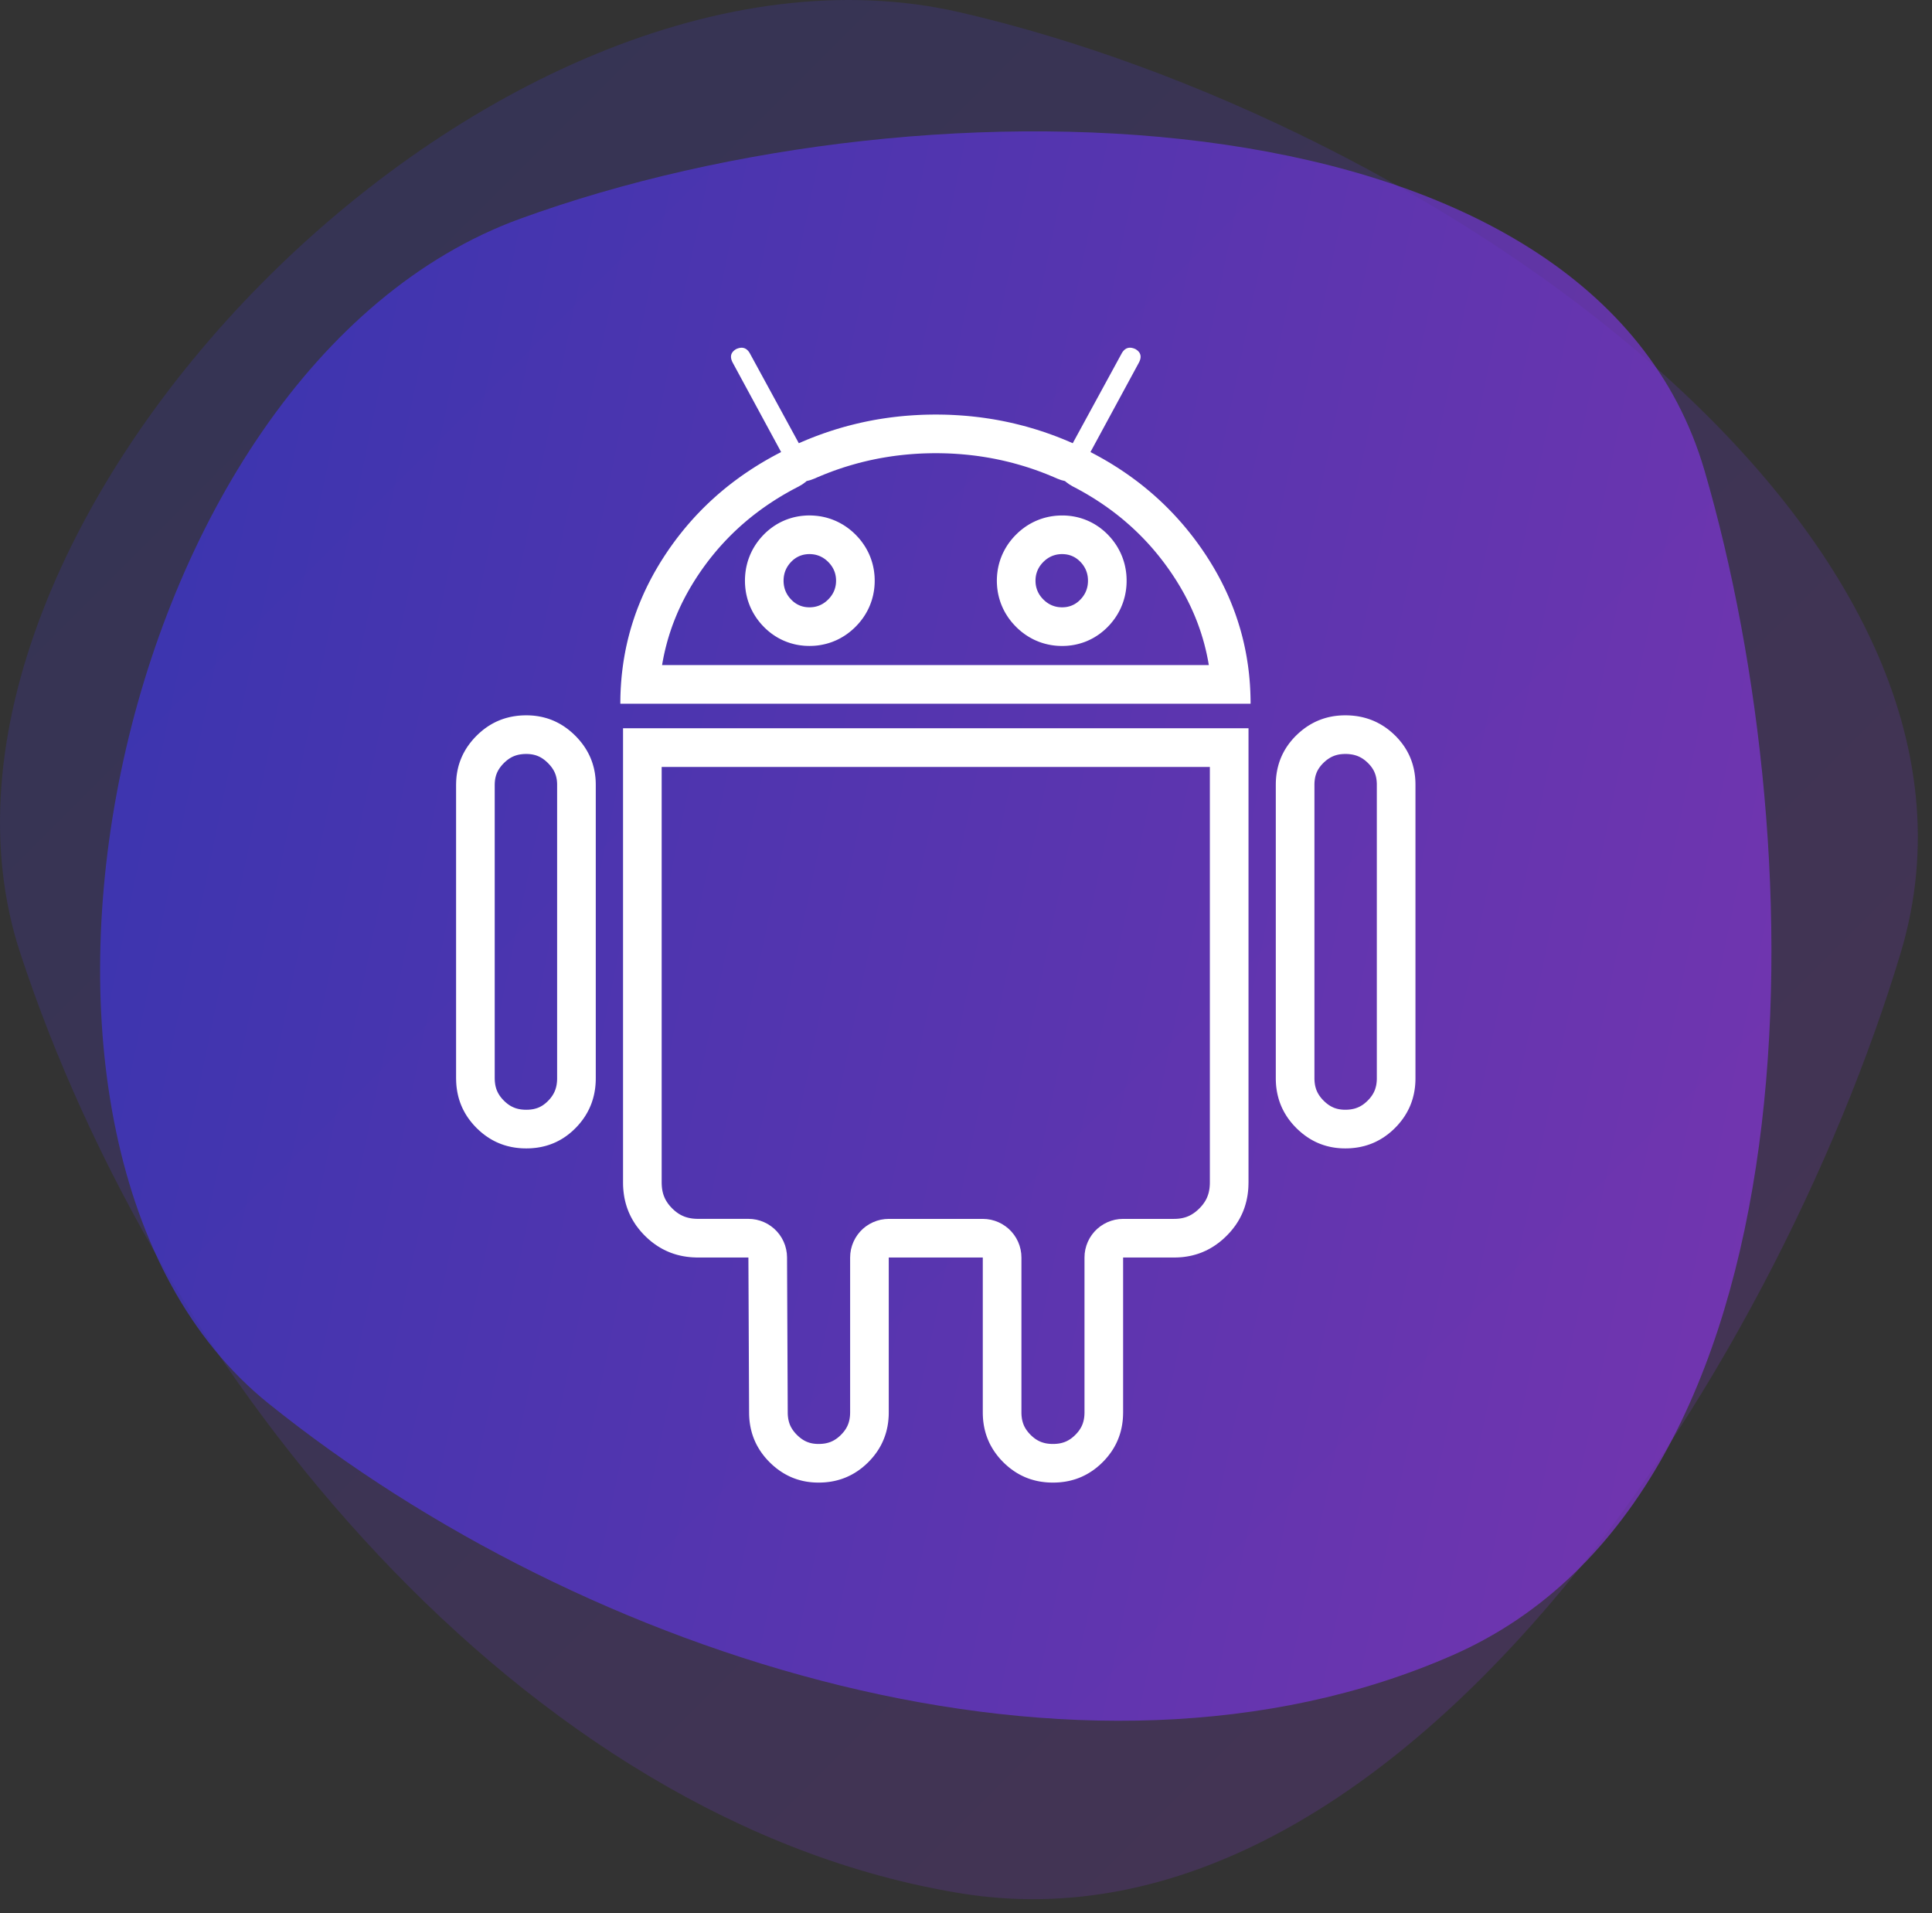 <?xml version="1.0" encoding="UTF-8" standalone="no"?><!DOCTYPE svg PUBLIC "-//W3C//DTD SVG 1.1//EN" "http://www.w3.org/Graphics/SVG/1.1/DTD/svg11.dtd"><svg width="100%" height="100%" viewBox="0 0 100 99" version="1.1" xmlns="http://www.w3.org/2000/svg" xmlns:xlink="http://www.w3.org/1999/xlink" xml:space="preserve" style="fill-rule:evenodd;clip-rule:evenodd;stroke-linejoin:round;stroke-miterlimit:1.414;"><rect x="0" y="0" width="100" height="99" fill="#333333" stroke="none"/><path id="Rectangle.-12" d="M98.38,49.311c6.532,-21.736 -24.374,-43.059 -48.668,-48.668c-24.294,-5.609 -55.871,26.721 -48.668,48.668c7.202,21.948 26.053,44.975 48.668,48.669c22.615,3.694 42.136,-26.933 48.668,-48.669Z" style="fill:url(#_Linear1);"/><path id="Rectangle.-121" d="M88.225,24.351c-5.791,-19.838 -39.969,-20.795 -61.304,-13.03c-21.335,7.765 -29.416,48.115 -13.031,61.304c16.385,13.189 42.202,21.425 61.304,13.031c19.103,-8.395 18.822,-41.466 13.031,-61.305Z" style="fill:url(#_Linear2);"/><path id="Forma-1" d="M64.622,61.196l-0.002,0.101l-0.003,0.1l-0.005,0.099l-0.008,0.098l-0.01,0.098l-0.012,0.096l-0.014,0.095l-0.017,0.094l-0.019,0.094l-0.02,0.092l-0.024,0.091l-0.025,0.091l-0.027,0.089l-0.03,0.089l-0.032,0.087l-0.034,0.087l-0.036,0.085l-0.039,0.085l-0.041,0.083l-0.043,0.083l-0.045,0.082l-0.047,0.08l-0.05,0.08l-0.051,0.079l-0.054,0.078l-0.057,0.076l-0.058,0.076l-0.061,0.075l-0.062,0.074l-0.065,0.073l-0.068,0.072l-0.069,0.071l-0.071,0.07l-0.072,0.067l-0.072,0.065l-0.074,0.062l-0.075,0.061l-0.075,0.058l-0.076,0.056l-0.077,0.054l-0.078,0.052l-0.079,0.05l-0.08,0.047l-0.081,0.045l-0.082,0.043l-0.082,0.041l-0.084,0.038l-0.084,0.037l-0.085,0.034l-0.087,0.032l-0.087,0.03l-0.088,0.027l-0.089,0.025l-0.089,0.024l-0.091,0.021l-0.092,0.018l-0.092,0.017l-0.094,0.014l-0.094,0.013l-0.096,0.01l-0.096,0.007l-0.097,0.006l-0.098,0.003l-0.099,0.002l-2.645,0l0,8.012l-0.002,0.094l-0.003,0.094l-0.005,0.092l-0.007,0.092l-0.009,0.091l-0.012,0.09l-0.013,0.089l-0.016,0.088l-0.017,0.087l-0.02,0.087l-0.021,0.085l-0.024,0.085l-0.026,0.083l-0.028,0.083l-0.03,0.082l-0.032,0.081l-0.034,0.08l-0.036,0.079l-0.038,0.079l-0.041,0.077l-0.042,0.076l-0.044,0.076l-0.047,0.075l-0.048,0.074l-0.051,0.072l-0.053,0.072l-0.055,0.072l-0.056,0.07l-0.059,0.069l-0.061,0.069l-0.063,0.067l-0.065,0.067l-0.067,0.065l-0.067,0.063l-0.069,0.061l-0.069,0.059l-0.07,0.057l-0.071,0.054l-0.072,0.053l-0.073,0.051l-0.074,0.048l-0.074,0.047l-0.076,0.044l-0.076,0.043l-0.078,0.04l-0.078,0.038l-0.079,0.037l-0.08,0.034l-0.081,0.032l-0.082,0.03l-0.082,0.028l-0.084,0.025l-0.084,0.024l-0.086,0.022l-0.086,0.02l-0.087,0.017l-0.088,0.016l-0.089,0.013l-0.09,0.011l-0.091,0.01l-0.091,0.007l-0.093,0.005l-0.093,0.003l-0.094,0.001l-0.095,-0.001l-0.093,-0.003l-0.093,-0.005l-0.091,-0.007l-0.091,-0.01l-0.09,-0.011l-0.089,-0.013l-0.088,-0.016l-0.087,-0.017l-0.086,-0.02l-0.086,-0.022l-0.084,-0.024l-0.084,-0.025l-0.083,-0.028l-0.081,-0.03l-0.081,-0.032l-0.08,-0.034l-0.079,-0.037l-0.078,-0.038l-0.078,-0.04l-0.076,-0.043l-0.076,-0.044l-0.074,-0.047l-0.074,-0.048l-0.073,-0.051l-0.072,-0.053l-0.071,-0.054l-0.07,-0.057l-0.069,-0.059l-0.069,-0.061l-0.067,-0.063l-0.067,-0.065l-0.065,-0.067l-0.063,-0.067l-0.061,-0.069l-0.059,-0.069l-0.056,-0.07l-0.055,-0.072l-0.053,-0.072l-0.05,-0.072l-0.049,-0.074l-0.046,-0.075l-0.045,-0.076l-0.042,-0.076l-0.041,-0.077l-0.038,-0.079l-0.036,-0.079l-0.034,-0.08l-0.032,-0.081l-0.03,-0.082l-0.028,-0.083l-0.026,-0.083l-0.023,-0.085l-0.022,-0.085l-0.02,-0.087l-0.017,-0.087l-0.016,-0.088l-0.013,-0.089l-0.012,-0.09l-0.009,-0.091l-0.007,-0.092l-0.005,-0.092l-0.003,-0.094l-0.001,-0.094l0,-8.012l-4.867,0l0,8.012l-0.001,0.094l-0.003,0.094l-0.006,0.092l-0.007,0.092l-0.009,0.091l-0.011,0.09l-0.014,0.089l-0.015,0.088l-0.018,0.087l-0.02,0.087l-0.021,0.085l-0.024,0.085l-0.026,0.083l-0.028,0.083l-0.03,0.082l-0.032,0.081l-0.034,0.08l-0.036,0.079l-0.038,0.079l-0.04,0.077l-0.043,0.076l-0.044,0.076l-0.047,0.075l-0.048,0.074l-0.051,0.072l-0.053,0.072l-0.054,0.072l-0.057,0.07l-0.059,0.069l-0.061,0.069l-0.063,0.067l-0.065,0.067l-0.067,0.065l-0.067,0.063l-0.069,0.061l-0.069,0.059l-0.07,0.057l-0.071,0.054l-0.072,0.053l-0.073,0.051l-0.074,0.048l-0.074,0.047l-0.076,0.044l-0.076,0.043l-0.077,0.04l-0.079,0.038l-0.079,0.037l-0.08,0.034l-0.081,0.032l-0.082,0.03l-0.082,0.028l-0.084,0.025l-0.084,0.024l-0.086,0.022l-0.086,0.02l-0.087,0.017l-0.088,0.016l-0.089,0.013l-0.09,0.011l-0.091,0.01l-0.091,0.007l-0.093,0.005l-0.093,0.003l-0.094,0.001l-0.092,-0.001l-0.092,-0.003l-0.09,-0.005l-0.09,-0.007l-0.089,-0.01l-0.088,-0.011l-0.087,-0.013l-0.086,-0.016l-0.086,-0.017l-0.085,-0.02l-0.083,-0.022l-0.084,-0.024l-0.082,-0.025l-0.081,-0.028l-0.081,-0.03l-0.08,-0.032l-0.079,-0.034l-0.078,-0.037l-0.077,-0.038l-0.076,-0.04l-0.076,-0.043l-0.075,-0.044l-0.074,-0.047l-0.073,-0.048l-0.072,-0.051l-0.072,-0.053l-0.071,-0.054l-0.069,-0.057l-0.07,-0.059l-0.068,-0.061l-0.067,-0.063l-0.067,-0.065l-0.065,-0.067l-0.063,-0.067l-0.061,-0.069l-0.059,-0.069l-0.056,-0.07l-0.055,-0.072l-0.053,-0.072l-0.05,-0.072l-0.049,-0.074l-0.046,-0.075l-0.045,-0.076l-0.042,-0.076l-0.041,-0.077l-0.038,-0.079l-0.036,-0.079l-0.034,-0.08l-0.032,-0.081l-0.03,-0.082l-0.028,-0.083l-0.026,-0.083l-0.023,-0.085l-0.022,-0.085l-0.02,-0.087l-0.017,-0.087l-0.016,-0.088l-0.013,-0.089l-0.012,-0.09l-0.009,-0.091l-0.007,-0.092l-0.005,-0.092l-0.003,-0.094l-0.001,-0.094l-0.036,-8.013l-2.61,0l-0.102,-0.001l-0.1,-0.004l-0.099,-0.005l-0.098,-0.008l-0.098,-0.01l-0.096,-0.012l-0.095,-0.015l-0.094,-0.016l-0.094,-0.019l-0.092,-0.021l-0.091,-0.023l-0.091,-0.026l-0.089,-0.027l-0.088,-0.03l-0.088,-0.032l-0.086,-0.034l-0.085,-0.037l-0.085,-0.038l-0.083,-0.041l-0.083,-0.043l-0.081,-0.045l-0.081,-0.048l-0.079,-0.049l-0.079,-0.052l-0.078,-0.054l-0.076,-0.056l-0.076,-0.058l-0.075,-0.061l-0.074,-0.063l-0.072,-0.065l-0.072,-0.067l-0.071,-0.069l-0.069,-0.071l-0.068,-0.072l-0.065,-0.073l-0.062,-0.074l-0.061,-0.075l-0.058,-0.076l-0.057,-0.076l-0.054,-0.078l-0.051,-0.079l-0.05,-0.08l-0.047,-0.08l-0.045,-0.082l-0.043,-0.082l-0.041,-0.084l-0.039,-0.085l-0.036,-0.085l-0.034,-0.087l-0.032,-0.087l-0.03,-0.089l-0.027,-0.089l-0.026,-0.09l-0.023,-0.092l-0.021,-0.092l-0.019,-0.093l-0.016,-0.095l-0.014,-0.095l-0.012,-0.096l-0.01,-0.097l-0.008,-0.098l-0.006,-0.099l-0.003,-0.101l-0.001,-0.101l0,-23.506l32.374,0l0,23.507Zm-30.374,-21.507l0,21.495l0.001,0.069l0.002,0.055l0.003,0.054l0.004,0.052l0.005,0.051l0.006,0.049l0.007,0.047l0.008,0.046l0.009,0.045l0.01,0.044l0.011,0.042l0.011,0.042l0.013,0.04l0.013,0.04l0.015,0.039l0.015,0.038l0.016,0.038l0.017,0.038l0.018,0.037l0.019,0.037l0.02,0.036l0.022,0.037l0.023,0.036l0.024,0.037l0.025,0.037l0.027,0.037l0.029,0.037l0.03,0.037l0.032,0.038l0.034,0.038l0.036,0.038l0.037,0.039l0.039,0.038l0.038,0.035l0.038,0.034l0.038,0.032l0.037,0.03l0.037,0.029l0.037,0.027l0.037,0.026l0.036,0.024l0.037,0.022l0.036,0.022l0.037,0.02l0.037,0.019l0.037,0.018l0.037,0.017l0.038,0.016l0.038,0.016l0.039,0.014l0.04,0.013l0.04,0.013l0.042,0.011l0.042,0.011l0.044,0.01l0.045,0.009l0.046,0.008l0.048,0.008l0.049,0.006l0.051,0.005l0.052,0.004l0.054,0.003l0.056,0.002l0.067,0.001l2.598,0l0.208,0.011l0.206,0.032l0.202,0.054l0.195,0.075l0.186,0.094l0.175,0.114l0.163,0.131l0.148,0.147l0.132,0.162l0.114,0.175l0.095,0.186l0.076,0.194l0.054,0.202l0.034,0.206l0.012,0.208l0.036,8.006l0,0.066l0.002,0.049l0.002,0.047l0.004,0.046l0.005,0.044l0.005,0.042l0.006,0.042l0.007,0.039l0.008,0.039l0.009,0.038l0.009,0.036l0.01,0.036l0.011,0.035l0.011,0.034l0.012,0.034l0.013,0.033l0.014,0.032l0.015,0.032l0.015,0.032l0.017,0.032l0.017,0.031l0.019,0.032l0.02,0.032l0.021,0.031l0.022,0.033l0.024,0.032l0.025,0.032l0.026,0.033l0.028,0.033l0.03,0.034l0.032,0.034l0.033,0.034l0.035,0.034l0.035,0.032l0.034,0.031l0.033,0.028l0.034,0.028l0.032,0.025l0.033,0.024l0.032,0.022l0.032,0.022l0.031,0.019l0.032,0.019l0.031,0.017l0.031,0.017l0.031,0.015l0.032,0.015l0.031,0.013l0.032,0.013l0.032,0.012l0.032,0.011l0.033,0.011l0.034,0.009l0.035,0.009l0.035,0.009l0.037,0.007l0.037,0.007l0.039,0.006l0.04,0.005l0.041,0.004l0.042,0.004l0.044,0.002l0.046,0.002l0.047,0l0.05,0l0.048,-0.002l0.047,-0.003l0.046,-0.003l0.043,-0.005l0.043,-0.005l0.041,-0.006l0.04,-0.007l0.038,-0.008l0.038,-0.009l0.036,-0.009l0.036,-0.01l0.035,-0.011l0.033,-0.011l0.034,-0.012l0.033,-0.013l0.032,-0.014l0.032,-0.015l0.032,-0.015l0.031,-0.017l0.032,-0.017l0.031,-0.019l0.032,-0.02l0.032,-0.021l0.032,-0.022l0.032,-0.023l0.033,-0.025l0.032,-0.027l0.033,-0.028l0.034,-0.03l0.034,-0.032l0.034,-0.033l0.033,-0.034l0.032,-0.034l0.03,-0.034l0.028,-0.033l0.027,-0.033l0.025,-0.032l0.023,-0.032l0.023,-0.033l0.021,-0.031l0.019,-0.032l0.019,-0.032l0.017,-0.031l0.017,-0.032l0.015,-0.032l0.015,-0.032l0.014,-0.033l0.013,-0.033l0.012,-0.033l0.012,-0.034l0.01,-0.035l0.01,-0.036l0.01,-0.036l0.008,-0.038l0.008,-0.039l0.007,-0.039l0.006,-0.042l0.006,-0.042l0.004,-0.044l0.004,-0.046l0.002,-0.047l0.002,-0.049l0.001,-0.061l0,-8.001l0.011,-0.209l0.032,-0.207l0.055,-0.202l0.075,-0.196l0.095,-0.186l0.114,-0.176l0.131,-0.163l0.148,-0.148l0.163,-0.131l0.176,-0.114l0.186,-0.095l0.196,-0.075l0.202,-0.055l0.207,-0.032l0.209,-0.011l4.867,0l0.209,0.011l0.206,0.032l0.203,0.055l0.195,0.075l0.187,0.095l0.175,0.114l0.163,0.131l0.148,0.148l0.132,0.163l0.114,0.176l0.095,0.186l0.075,0.196l0.054,0.202l0.033,0.207l0.011,0.209l0,8.001l0,0.061l0.002,0.049l0.002,0.047l0.004,0.046l0.005,0.044l0.005,0.042l0.006,0.042l0.007,0.039l0.008,0.039l0.008,0.038l0.01,0.036l0.01,0.036l0.011,0.035l0.011,0.034l0.012,0.033l0.013,0.033l0.014,0.033l0.015,0.032l0.015,0.032l0.017,0.032l0.017,0.031l0.019,0.032l0.02,0.032l0.021,0.032l0.022,0.032l0.024,0.032l0.025,0.032l0.026,0.033l0.028,0.033l0.03,0.034l0.032,0.034l0.033,0.034l0.034,0.033l0.034,0.032l0.034,0.03l0.033,0.028l0.033,0.027l0.032,0.025l0.032,0.023l0.032,0.023l0.032,0.021l0.032,0.019l0.031,0.019l0.032,0.017l0.031,0.017l0.032,0.015l0.032,0.015l0.033,0.014l0.032,0.013l0.034,0.012l0.033,0.011l0.035,0.011l0.036,0.01l0.036,0.009l0.038,0.009l0.038,0.008l0.04,0.007l0.041,0.006l0.043,0.005l0.043,0.005l0.046,0.003l0.047,0.003l0.048,0.002l0.051,0l0.05,0l0.048,-0.002l0.047,-0.003l0.045,-0.003l0.044,-0.005l0.043,-0.005l0.041,-0.006l0.04,-0.007l0.038,-0.008l0.038,-0.009l0.036,-0.009l0.036,-0.01l0.034,-0.011l0.034,-0.011l0.034,-0.012l0.032,-0.013l0.033,-0.014l0.032,-0.015l0.032,-0.015l0.031,-0.017l0.032,-0.017l0.031,-0.019l0.032,-0.02l0.032,-0.021l0.032,-0.022l0.032,-0.023l0.032,-0.025l0.033,-0.027l0.033,-0.028l0.034,-0.03l0.034,-0.032l0.034,-0.033l0.033,-0.034l0.032,-0.034l0.03,-0.034l0.028,-0.033l0.027,-0.033l0.025,-0.032l0.023,-0.032l0.022,-0.032l0.021,-0.032l0.02,-0.032l0.019,-0.032l0.017,-0.031l0.017,-0.032l0.015,-0.032l0.015,-0.032l0.014,-0.033l0.013,-0.032l0.012,-0.034l0.011,-0.034l0.011,-0.035l0.01,-0.035l0.01,-0.037l0.008,-0.038l0.008,-0.039l0.007,-0.039l0.006,-0.042l0.006,-0.042l0.004,-0.044l0.004,-0.046l0.002,-0.047l0.002,-0.049l0.001,-0.061l0,-8.001l0.01,-0.209l0.033,-0.207l0.054,-0.202l0.075,-0.196l0.095,-0.186l0.114,-0.176l0.132,-0.163l0.148,-0.148l0.163,-0.131l0.176,-0.114l0.186,-0.095l0.195,-0.075l0.203,-0.055l0.206,-0.032l0.21,-0.011l2.632,0l0.064,-0.001l0.053,-0.002l0.052,-0.003l0.049,-0.004l0.048,-0.005l0.047,-0.006l0.045,-0.007l0.044,-0.008l0.043,-0.009l0.041,-0.009l0.041,-0.011l0.04,-0.011l0.039,-0.012l0.038,-0.013l0.038,-0.014l0.037,-0.015l0.037,-0.016l0.037,-0.017l0.036,-0.018l0.036,-0.019l0.037,-0.02l0.036,-0.022l0.036,-0.023l0.037,-0.024l0.037,-0.026l0.037,-0.027l0.038,-0.029l0.037,-0.031l0.039,-0.033l0.038,-0.034l0.039,-0.036l0.038,-0.038l0.038,-0.038l0.036,-0.039l0.033,-0.037l0.032,-0.038l0.031,-0.037l0.028,-0.038l0.027,-0.037l0.026,-0.036l0.024,-0.037l0.023,-0.037l0.021,-0.036l0.021,-0.037l0.019,-0.037l0.018,-0.037l0.017,-0.037l0.016,-0.038l0.015,-0.039l0.014,-0.039l0.014,-0.04l0.012,-0.04l0.012,-0.042l0.011,-0.042l0.009,-0.044l0.009,-0.045l0.008,-0.046l0.008,-0.047l0.006,-0.05l0.005,-0.05l0.004,-0.052l0.003,-0.054l0.002,-0.056l0.001,-0.068l0,-21.496l-28.374,0Zm-6.916,-2.669l0.091,0.003l0.091,0.005l0.089,0.007l0.089,0.009l0.088,0.012l0.087,0.013l0.087,0.016l0.085,0.017l0.085,0.02l0.084,0.022l0.083,0.023l0.083,0.026l0.081,0.028l0.081,0.03l0.079,0.032l0.079,0.034l0.078,0.036l0.078,0.039l0.076,0.04l0.076,0.042l0.075,0.045l0.074,0.046l0.073,0.049l0.072,0.051l0.072,0.052l0.07,0.055l0.07,0.057l0.069,0.059l0.069,0.061l0.067,0.063l0.066,0.065l0.066,0.067l0.063,0.067l0.06,0.068l0.059,0.07l0.057,0.069l0.055,0.071l0.053,0.072l0.05,0.072l0.049,0.073l0.046,0.074l0.045,0.075l0.042,0.076l0.04,0.076l0.039,0.078l0.036,0.078l0.034,0.079l0.032,0.08l0.03,0.08l0.028,0.082l0.025,0.082l0.024,0.083l0.022,0.084l0.02,0.085l0.017,0.086l0.016,0.086l0.013,0.087l0.011,0.088l0.01,0.089l0.007,0.09l0.005,0.091l0.003,0.091l0.001,0.092l0,15.177l-0.001,0.094l-0.003,0.094l-0.005,0.093l-0.007,0.092l-0.009,0.091l-0.011,0.09l-0.014,0.089l-0.015,0.088l-0.017,0.087l-0.019,0.086l-0.022,0.086l-0.023,0.084l-0.026,0.084l-0.027,0.083l-0.029,0.082l-0.032,0.081l-0.034,0.08l-0.035,0.079l-0.038,0.078l-0.039,0.077l-0.042,0.077l-0.044,0.075l-0.045,0.075l-0.048,0.074l-0.05,0.073l-0.052,0.072l-0.054,0.071l-0.055,0.07l-0.058,0.069l-0.06,0.069l-0.062,0.067l-0.064,0.067l-0.066,0.065l-0.066,0.063l-0.068,0.061l-0.068,0.059l-0.069,0.057l-0.07,0.054l-0.071,0.053l-0.072,0.051l-0.073,0.049l-0.074,0.046l-0.075,0.045l-0.076,0.042l-0.077,0.04l-0.077,0.039l-0.079,0.036l-0.079,0.034l-0.081,0.032l-0.081,0.03l-0.082,0.028l-0.083,0.026l-0.084,0.024l-0.085,0.021l-0.086,0.02l-0.087,0.018l-0.088,0.015l-0.089,0.014l-0.089,0.011l-0.091,0.009l-0.091,0.008l-0.093,0.005l-0.093,0.003l-0.095,0.001l-0.094,-0.001l-0.093,-0.003l-0.093,-0.005l-0.091,-0.008l-0.091,-0.009l-0.09,-0.011l-0.089,-0.014l-0.088,-0.015l-0.087,-0.018l-0.086,-0.02l-0.086,-0.021l-0.084,-0.024l-0.084,-0.026l-0.083,-0.028l-0.081,-0.03l-0.081,-0.032l-0.08,-0.034l-0.079,-0.036l-0.079,-0.039l-0.077,-0.04l-0.076,-0.042l-0.076,-0.045l-0.074,-0.046l-0.074,-0.049l-0.073,-0.051l-0.072,-0.053l-0.071,-0.054l-0.07,-0.057l-0.069,-0.059l-0.069,-0.061l-0.067,-0.063l-0.067,-0.065l-0.065,-0.067l-0.063,-0.067l-0.061,-0.069l-0.059,-0.069l-0.056,-0.07l-0.055,-0.071l-0.053,-0.072l-0.051,-0.073l-0.048,-0.074l-0.047,-0.075l-0.044,-0.075l-0.042,-0.077l-0.041,-0.077l-0.038,-0.078l-0.036,-0.079l-0.034,-0.08l-0.032,-0.081l-0.03,-0.082l-0.028,-0.083l-0.026,-0.084l-0.024,-0.084l-0.021,-0.086l-0.02,-0.086l-0.017,-0.087l-0.016,-0.088l-0.013,-0.089l-0.012,-0.09l-0.009,-0.091l-0.007,-0.092l-0.005,-0.093l-0.003,-0.094l-0.002,-0.094l0,-15.177l0.002,-0.092l0.003,-0.091l0.005,-0.091l0.007,-0.09l0.009,-0.089l0.012,-0.088l0.013,-0.087l0.016,-0.086l0.017,-0.086l0.02,-0.085l0.021,-0.084l0.024,-0.083l0.026,-0.082l0.028,-0.082l0.03,-0.08l0.032,-0.08l0.034,-0.079l0.036,-0.078l0.038,-0.078l0.041,-0.076l0.042,-0.076l0.044,-0.075l0.047,-0.074l0.048,-0.073l0.051,-0.072l0.053,-0.072l0.055,-0.071l0.056,-0.069l0.059,-0.07l0.061,-0.068l0.063,-0.067l0.065,-0.067l0.067,-0.065l0.067,-0.063l0.069,-0.061l0.069,-0.059l0.07,-0.057l0.071,-0.055l0.072,-0.052l0.073,-0.051l0.074,-0.049l0.074,-0.046l0.076,-0.045l0.076,-0.042l0.077,-0.04l0.079,-0.039l0.079,-0.036l0.08,-0.034l0.081,-0.032l0.081,-0.03l0.083,-0.028l0.084,-0.026l0.084,-0.023l0.086,-0.022l0.086,-0.02l0.087,-0.017l0.088,-0.016l0.089,-0.013l0.09,-0.012l0.091,-0.009l0.091,-0.007l0.093,-0.005l0.093,-0.003l0.094,-0.001l0.093,0.001Zm42.394,0l0.093,0.003l0.093,0.005l0.092,0.007l0.09,0.009l0.09,0.011l0.089,0.013l0.088,0.016l0.088,0.017l0.086,0.019l0.085,0.022l0.085,0.023l0.083,0.026l0.083,0.027l0.082,0.03l0.081,0.031l0.08,0.034l0.079,0.035l0.078,0.038l0.077,0.04l0.077,0.041l0.075,0.044l0.075,0.046l0.074,0.047l0.073,0.05l0.072,0.052l0.071,0.054l0.07,0.056l0.069,0.058l0.069,0.06l0.067,0.062l0.067,0.064l0.065,0.065l0.063,0.067l0.061,0.067l0.058,0.069l0.057,0.069l0.055,0.07l0.053,0.071l0.05,0.072l0.049,0.073l0.046,0.074l0.045,0.075l0.042,0.076l0.04,0.077l0.039,0.077l0.036,0.079l0.034,0.08l0.032,0.08l0.03,0.081l0.028,0.083l0.026,0.083l0.023,0.084l0.022,0.085l0.02,0.086l0.017,0.087l0.016,0.088l0.013,0.088l0.012,0.09l0.009,0.091l0.007,0.091l0.005,0.093l0.003,0.093l0.001,0.094l0,15.177l-0.001,0.094l-0.003,0.094l-0.005,0.093l-0.007,0.092l-0.009,0.091l-0.012,0.09l-0.013,0.089l-0.016,0.088l-0.017,0.087l-0.02,0.086l-0.022,0.086l-0.023,0.084l-0.026,0.084l-0.028,0.083l-0.03,0.082l-0.032,0.081l-0.034,0.08l-0.036,0.079l-0.039,0.078l-0.04,0.077l-0.042,0.077l-0.045,0.075l-0.046,0.075l-0.049,0.074l-0.05,0.073l-0.053,0.072l-0.055,0.071l-0.057,0.07l-0.058,0.069l-0.061,0.069l-0.063,0.067l-0.065,0.067l-0.067,0.065l-0.067,0.063l-0.069,0.061l-0.069,0.059l-0.07,0.057l-0.071,0.054l-0.072,0.053l-0.073,0.051l-0.074,0.049l-0.075,0.046l-0.075,0.045l-0.077,0.042l-0.077,0.04l-0.078,0.039l-0.079,0.036l-0.08,0.034l-0.081,0.032l-0.082,0.03l-0.083,0.028l-0.083,0.026l-0.085,0.024l-0.085,0.021l-0.086,0.02l-0.088,0.018l-0.088,0.015l-0.089,0.014l-0.09,0.011l-0.09,0.009l-0.092,0.008l-0.093,0.005l-0.093,0.003l-0.094,0.001l-0.092,-0.001l-0.092,-0.003l-0.09,-0.005l-0.09,-0.008l-0.089,-0.009l-0.088,-0.011l-0.087,-0.014l-0.086,-0.015l-0.086,-0.018l-0.084,-0.02l-0.084,-0.021l-0.083,-0.024l-0.083,-0.026l-0.081,-0.028l-0.081,-0.03l-0.08,-0.032l-0.078,-0.034l-0.079,-0.036l-0.077,-0.039l-0.076,-0.04l-0.076,-0.042l-0.075,-0.045l-0.074,-0.046l-0.073,-0.049l-0.072,-0.051l-0.072,-0.053l-0.071,-0.054l-0.069,-0.057l-0.069,-0.059l-0.069,-0.061l-0.067,-0.063l-0.067,-0.065l-0.065,-0.067l-0.063,-0.067l-0.061,-0.069l-0.059,-0.069l-0.056,-0.07l-0.055,-0.071l-0.053,-0.072l-0.05,-0.073l-0.049,-0.074l-0.046,-0.075l-0.045,-0.075l-0.042,-0.077l-0.04,-0.077l-0.039,-0.078l-0.036,-0.079l-0.034,-0.08l-0.032,-0.081l-0.03,-0.082l-0.028,-0.083l-0.026,-0.084l-0.023,-0.084l-0.022,-0.086l-0.02,-0.086l-0.017,-0.087l-0.016,-0.088l-0.013,-0.089l-0.012,-0.09l-0.009,-0.091l-0.007,-0.092l-0.005,-0.093l-0.003,-0.094l-0.001,-0.094l0,-15.177l0.001,-0.094l0.003,-0.093l0.005,-0.093l0.007,-0.091l0.009,-0.091l0.012,-0.09l0.013,-0.088l0.016,-0.088l0.017,-0.087l0.02,-0.086l0.022,-0.085l0.023,-0.084l0.026,-0.083l0.028,-0.083l0.03,-0.081l0.032,-0.08l0.034,-0.08l0.036,-0.079l0.039,-0.077l0.04,-0.077l0.042,-0.076l0.045,-0.075l0.046,-0.074l0.049,-0.073l0.05,-0.072l0.053,-0.071l0.055,-0.07l0.056,-0.069l0.059,-0.069l0.061,-0.067l0.063,-0.067l0.065,-0.065l0.067,-0.064l0.067,-0.062l0.068,-0.06l0.07,-0.058l0.069,-0.056l0.071,-0.054l0.072,-0.052l0.072,-0.05l0.073,-0.047l0.074,-0.046l0.075,-0.044l0.075,-0.041l0.077,-0.04l0.077,-0.038l0.078,-0.035l0.079,-0.034l0.08,-0.031l0.081,-0.03l0.081,-0.027l0.082,-0.026l0.083,-0.023l0.084,-0.022l0.085,-0.019l0.086,-0.017l0.086,-0.016l0.087,-0.013l0.088,-0.011l0.089,-0.009l0.09,-0.007l0.09,-0.005l0.092,-0.003l0.092,-0.001l0.094,0.001Zm-42.537,1.999l-0.048,0.002l-0.047,0.002l-0.046,0.004l-0.044,0.005l-0.042,0.005l-0.041,0.006l-0.04,0.007l-0.038,0.008l-0.038,0.008l-0.036,0.01l-0.036,0.01l-0.034,0.01l-0.034,0.012l-0.034,0.012l-0.033,0.013l-0.032,0.014l-0.032,0.014l-0.032,0.016l-0.031,0.016l-0.032,0.018l-0.031,0.019l-0.032,0.019l-0.032,0.021l-0.032,0.022l-0.032,0.024l-0.032,0.025l-0.033,0.027l-0.033,0.028l-0.034,0.03l-0.034,0.031l-0.034,0.034l-0.034,0.035l-0.032,0.034l-0.031,0.034l-0.028,0.034l-0.027,0.033l-0.026,0.033l-0.024,0.033l-0.022,0.032l-0.022,0.032l-0.019,0.032l-0.019,0.031l-0.018,0.031l-0.016,0.032l-0.015,0.031l-0.015,0.031l-0.014,0.032l-0.012,0.031l-0.012,0.033l-0.011,0.032l-0.011,0.033l-0.009,0.034l-0.009,0.035l-0.009,0.036l-0.007,0.036l-0.007,0.038l-0.006,0.038l-0.005,0.04l-0.004,0.042l-0.004,0.042l-0.002,0.045l-0.002,0.045l-0.001,0.059l0,15.154l0.001,0.061l0.002,0.049l0.002,0.048l0.004,0.045l0.005,0.045l0.005,0.042l0.006,0.042l0.007,0.04l0.008,0.038l0.008,0.038l0.01,0.036l0.01,0.036l0.01,0.035l0.012,0.034l0.012,0.033l0.013,0.033l0.014,0.032l0.015,0.032l0.015,0.032l0.017,0.032l0.017,0.031l0.019,0.032l0.019,0.031l0.021,0.032l0.022,0.032l0.024,0.032l0.025,0.033l0.027,0.033l0.028,0.033l0.03,0.034l0.032,0.034l0.033,0.034l0.034,0.033l0.034,0.032l0.034,0.03l0.033,0.028l0.033,0.027l0.032,0.025l0.033,0.024l0.032,0.022l0.031,0.021l0.032,0.02l0.032,0.018l0.031,0.018l0.032,0.016l0.032,0.016l0.032,0.014l0.032,0.014l0.033,0.013l0.033,0.013l0.034,0.011l0.035,0.011l0.035,0.01l0.037,0.009l0.037,0.009l0.039,0.007l0.039,0.007l0.041,0.007l0.043,0.005l0.044,0.004l0.045,0.004l0.047,0.003l0.048,0.001l0.05,0.001l0.05,-0.001l0.049,-0.001l0.047,-0.003l0.045,-0.004l0.043,-0.004l0.042,-0.005l0.041,-0.007l0.039,-0.006l0.038,-0.008l0.037,-0.009l0.036,-0.009l0.034,-0.01l0.034,-0.01l0.033,-0.011l0.033,-0.012l0.031,-0.013l0.032,-0.013l0.031,-0.015l0.03,-0.015l0.031,-0.016l0.03,-0.017l0.031,-0.018l0.03,-0.019l0.031,-0.02l0.03,-0.022l0.031,-0.023l0.032,-0.025l0.031,-0.025l0.032,-0.028l0.032,-0.029l0.033,-0.031l0.032,-0.032l0.033,-0.034l0.031,-0.034l0.029,-0.033l0.028,-0.033l0.026,-0.033l0.024,-0.033l0.024,-0.032l0.021,-0.032l0.021,-0.032l0.02,-0.032l0.018,-0.031l0.017,-0.032l0.017,-0.032l0.015,-0.032l0.015,-0.033l0.014,-0.033l0.012,-0.033l0.013,-0.034l0.011,-0.035l0.011,-0.035l0.01,-0.036l0.009,-0.037l0.009,-0.039l0.008,-0.039l0.007,-0.041l0.006,-0.042l0.005,-0.043l0.005,-0.045l0.003,-0.046l0.003,-0.048l0.002,-0.05l0,-0.062l0,-15.154l0,-0.059l-0.002,-0.046l-0.002,-0.044l-0.004,-0.042l-0.004,-0.042l-0.005,-0.04l-0.006,-0.038l-0.007,-0.038l-0.008,-0.036l-0.008,-0.036l-0.009,-0.035l-0.009,-0.034l-0.011,-0.033l-0.011,-0.032l-0.012,-0.033l-0.013,-0.031l-0.013,-0.032l-0.015,-0.031l-0.015,-0.032l-0.017,-0.031l-0.017,-0.031l-0.019,-0.031l-0.02,-0.032l-0.021,-0.032l-0.022,-0.032l-0.024,-0.033l-0.026,-0.033l-0.027,-0.033l-0.029,-0.034l-0.03,-0.034l-0.033,-0.034l-0.033,-0.035l-0.035,-0.034l-0.035,-0.033l-0.034,-0.03l-0.033,-0.029l-0.034,-0.027l-0.032,-0.025l-0.033,-0.024l-0.032,-0.023l-0.032,-0.021l-0.031,-0.02l-0.032,-0.018l-0.031,-0.018l-0.031,-0.016l-0.031,-0.016l-0.032,-0.014l-0.031,-0.014l-0.032,-0.012l-0.032,-0.012l-0.032,-0.011l-0.034,-0.011l-0.033,-0.01l-0.035,-0.008l-0.036,-0.009l-0.036,-0.007l-0.037,-0.007l-0.039,-0.006l-0.04,-0.005l-0.041,-0.004l-0.043,-0.004l-0.044,-0.002l-0.046,-0.002l-0.047,0l-0.05,0Zm42.395,0l-0.046,0.002l-0.045,0.002l-0.043,0.004l-0.042,0.004l-0.041,0.005l-0.039,0.006l-0.038,0.007l-0.037,0.007l-0.036,0.009l-0.036,0.009l-0.034,0.009l-0.034,0.011l-0.033,0.011l-0.032,0.012l-0.033,0.013l-0.032,0.013l-0.031,0.015l-0.032,0.015l-0.031,0.016l-0.032,0.018l-0.031,0.018l-0.032,0.02l-0.032,0.021l-0.032,0.022l-0.033,0.023l-0.033,0.025l-0.033,0.027l-0.033,0.028l-0.034,0.03l-0.035,0.031l-0.033,0.033l-0.033,0.032l-0.03,0.033l-0.03,0.033l-0.027,0.031l-0.026,0.032l-0.024,0.031l-0.023,0.031l-0.022,0.031l-0.02,0.031l-0.019,0.03l-0.018,0.03l-0.018,0.031l-0.016,0.031l-0.015,0.03l-0.014,0.031l-0.014,0.032l-0.012,0.032l-0.012,0.032l-0.011,0.033l-0.011,0.034l-0.01,0.035l-0.009,0.036l-0.008,0.037l-0.008,0.038l-0.007,0.039l-0.006,0.041l-0.005,0.042l-0.005,0.044l-0.004,0.045l-0.002,0.047l-0.002,0.048l0,0.061l0,15.155l0,0.061l0.002,0.049l0.003,0.048l0.003,0.045l0.005,0.044l0.005,0.043l0.006,0.042l0.007,0.039l0.008,0.039l0.009,0.038l0.009,0.036l0.01,0.036l0.011,0.035l0.011,0.034l0.012,0.033l0.013,0.033l0.014,0.032l0.015,0.032l0.015,0.032l0.017,0.032l0.017,0.031l0.019,0.032l0.019,0.031l0.021,0.032l0.023,0.032l0.023,0.032l0.025,0.033l0.027,0.033l0.028,0.033l0.03,0.034l0.032,0.034l0.033,0.034l0.035,0.034l0.035,0.032l0.034,0.031l0.033,0.029l0.034,0.027l0.032,0.025l0.033,0.024l0.032,0.023l0.032,0.021l0.032,0.02l0.031,0.018l0.031,0.018l0.032,0.016l0.031,0.016l0.031,0.014l0.031,0.014l0.032,0.013l0.032,0.012l0.033,0.011l0.033,0.01l0.034,0.01l0.034,0.009l0.036,0.008l0.036,0.008l0.038,0.006l0.038,0.006l0.04,0.005l0.041,0.005l0.043,0.003l0.043,0.003l0.046,0.001l0.047,0.001l0.05,-0.001l0.048,-0.001l0.047,-0.003l0.046,-0.004l0.044,-0.004l0.042,-0.005l0.041,-0.007l0.04,-0.007l0.038,-0.008l0.038,-0.008l0.036,-0.009l0.036,-0.01l0.034,-0.011l0.034,-0.012l0.034,-0.012l0.033,-0.013l0.032,-0.014l0.032,-0.014l0.032,-0.016l0.032,-0.016l0.031,-0.018l0.032,-0.019l0.032,-0.019l0.031,-0.021l0.032,-0.022l0.033,-0.024l0.032,-0.025l0.033,-0.027l0.033,-0.028l0.034,-0.03l0.034,-0.032l0.034,-0.033l0.033,-0.034l0.032,-0.034l0.03,-0.034l0.028,-0.033l0.027,-0.033l0.025,-0.033l0.023,-0.032l0.023,-0.032l0.021,-0.032l0.019,-0.031l0.019,-0.032l0.017,-0.031l0.017,-0.032l0.015,-0.032l0.015,-0.032l0.014,-0.032l0.013,-0.033l0.012,-0.033l0.011,-0.034l0.011,-0.035l0.01,-0.036l0.009,-0.036l0.009,-0.038l0.008,-0.039l0.007,-0.04l0.006,-0.041l0.005,-0.042l0.005,-0.045l0.003,-0.045l0.003,-0.048l0.002,-0.049l0,-0.061l0,-15.155l0,-0.061l-0.002,-0.048l-0.003,-0.047l-0.003,-0.045l-0.005,-0.044l-0.005,-0.042l-0.006,-0.041l-0.007,-0.039l-0.008,-0.038l-0.008,-0.037l-0.009,-0.036l-0.01,-0.035l-0.011,-0.034l-0.011,-0.033l-0.012,-0.032l-0.013,-0.032l-0.013,-0.032l-0.014,-0.031l-0.015,-0.031l-0.017,-0.03l-0.017,-0.031l-0.017,-0.03l-0.02,-0.03l-0.02,-0.031l-0.022,-0.031l-0.022,-0.031l-0.025,-0.031l-0.026,-0.032l-0.027,-0.031l-0.029,-0.033l-0.031,-0.032l-0.033,-0.033l-0.033,-0.032l-0.033,-0.031l-0.034,-0.029l-0.033,-0.028l-0.032,-0.026l-0.033,-0.024l-0.032,-0.024l-0.032,-0.022l-0.032,-0.02l-0.032,-0.02l-0.032,-0.018l-0.032,-0.017l-0.032,-0.017l-0.032,-0.015l-0.032,-0.015l-0.033,-0.014l-0.034,-0.013l-0.034,-0.012l-0.034,-0.011l-0.035,-0.011l-0.037,-0.01l-0.037,-0.01l-0.038,-0.008l-0.039,-0.008l-0.041,-0.007l-0.042,-0.006l-0.043,-0.005l-0.044,-0.005l-0.046,-0.004l-0.048,-0.002l-0.049,-0.002l-0.051,0l-0.048,0Zm-11.08,-21.024l0.024,0.001l0.026,0.003l0.025,0.004l0.026,0.005l0.027,0.007l0.026,0.007l0.028,0.009l0.027,0.011l0.028,0.011l0.029,0.013l0.026,0.015l0.024,0.017l0.023,0.016l0.022,0.017l0.021,0.017l0.019,0.018l0.018,0.018l0.017,0.019l0.015,0.019l0.014,0.019l0.013,0.02l0.011,0.02l0.01,0.021l0.009,0.021l0.007,0.021l0.006,0.022l0.005,0.022l0.004,0.023l0.002,0.023l0.001,0.023l-0.001,0.024l-0.001,0.025l-0.003,0.024l-0.005,0.026l-0.005,0.025l-0.007,0.026l-0.008,0.026l-0.01,0.027l-0.011,0.028l-0.012,0.027l-0.014,0.028l-0.014,0.029l-2.504,4.622l0.117,0.062l0.117,0.061l0.116,0.063l0.115,0.063l0.115,0.065l0.114,0.064l0.113,0.066l0.112,0.066l0.112,0.067l0.111,0.068l0.11,0.069l0.109,0.069l0.109,0.07l0.108,0.071l0.107,0.072l0.107,0.072l0.105,0.073l0.105,0.074l0.104,0.074l0.104,0.076l0.103,0.076l0.102,0.076l0.101,0.078l0.1,0.078l0.1,0.079l0.099,0.08l0.098,0.081l0.098,0.081l0.097,0.082l0.096,0.083l0.095,0.083l0.095,0.085l0.094,0.085l0.093,0.085l0.092,0.087l0.092,0.087l0.091,0.088l0.09,0.089l0.089,0.089l0.089,0.091l0.088,0.091l0.087,0.091l0.086,0.093l0.086,0.093l0.085,0.094l0.084,0.095l0.084,0.095l0.083,0.097l0.082,0.097l0.081,0.097l0.08,0.099l0.08,0.099l0.079,0.1l0.079,0.101l0.077,0.101l0.077,0.103l0.076,0.103l0.075,0.103l0.075,0.105l0.074,0.105l0.073,0.106l0.072,0.107l0.072,0.107l0.071,0.109l0.07,0.109l0.069,0.109l0.067,0.109l0.067,0.11l0.066,0.11l0.064,0.11l0.063,0.111l0.063,0.111l0.061,0.111l0.06,0.112l0.059,0.112l0.058,0.112l0.056,0.113l0.056,0.113l0.055,0.113l0.053,0.113l0.052,0.114l0.052,0.114l0.05,0.115l0.049,0.115l0.048,0.115l0.046,0.115l0.046,0.116l0.045,0.116l0.043,0.117l0.043,0.116l0.041,0.117l0.04,0.118l0.039,0.117l0.038,0.118l0.037,0.119l0.036,0.118l0.035,0.119l0.034,0.12l0.032,0.119l0.032,0.12l0.03,0.12l0.029,0.121l0.028,0.121l0.027,0.121l0.026,0.122l0.025,0.122l0.024,0.122l0.022,0.122l0.022,0.123l0.02,0.123l0.019,0.124l0.019,0.124l0.017,0.124l0.016,0.124l0.015,0.125l0.014,0.125l0.012,0.126l0.012,0.125l0.01,0.127l0.01,0.126l0.008,0.127l0.007,0.127l0.006,0.127l0.005,0.128l0.004,0.128l0.003,0.129l0.002,0.128l0,0.129l-32.621,0l0,-0.129l0.002,-0.128l0.002,-0.128l0.004,-0.128l0.005,-0.128l0.006,-0.127l0.008,-0.127l0.008,-0.127l0.009,-0.126l0.011,-0.126l0.011,-0.126l0.013,-0.125l0.014,-0.125l0.015,-0.125l0.016,-0.125l0.017,-0.124l0.018,-0.124l0.019,-0.123l0.021,-0.123l0.021,-0.123l0.023,-0.122l0.023,-0.123l0.025,-0.122l0.026,-0.121l0.027,-0.121l0.028,-0.121l0.029,-0.121l0.031,-0.12l0.031,-0.12l0.033,-0.12l0.033,-0.119l0.035,-0.119l0.036,-0.119l0.037,-0.118l0.038,-0.118l0.039,-0.118l0.04,-0.117l0.041,-0.117l0.043,-0.117l0.043,-0.117l0.045,-0.116l0.046,-0.115l0.047,-0.116l0.048,-0.115l0.049,-0.115l0.05,-0.115l0.051,-0.114l0.052,-0.114l0.054,-0.113l0.054,-0.114l0.056,-0.113l0.057,-0.112l0.058,-0.113l0.059,-0.112l0.06,-0.111l0.061,-0.112l0.062,-0.111l0.064,-0.11l0.064,-0.111l0.066,-0.11l0.066,-0.11l0.068,-0.109l0.069,-0.109l0.07,-0.109l0.071,-0.109l0.072,-0.107l0.072,-0.107l0.073,-0.106l0.074,-0.105l0.075,-0.105l0.075,-0.103l0.076,-0.103l0.077,-0.103l0.078,-0.101l0.079,-0.101l0.079,-0.1l0.08,-0.099l0.081,-0.099l0.081,-0.097l0.082,-0.097l0.084,-0.097l0.083,-0.095l0.085,-0.095l0.085,-0.094l0.086,-0.093l0.087,-0.093l0.088,-0.091l0.088,-0.091l0.089,-0.091l0.09,-0.089l0.091,-0.089l0.091,-0.088l0.092,-0.087l0.093,-0.087l0.094,-0.085l0.094,-0.085l0.095,-0.085l0.096,-0.083l0.097,-0.083l0.097,-0.082l0.098,-0.081l0.099,-0.081l0.1,-0.08l0.101,-0.079l0.101,-0.078l0.102,-0.078l0.103,-0.076l0.103,-0.076l0.104,-0.076l0.105,-0.074l0.106,-0.074l0.107,-0.073l0.107,-0.072l0.108,-0.072l0.109,-0.071l0.109,-0.07l0.111,-0.069l0.111,-0.069l0.111,-0.068l0.113,-0.067l0.113,-0.066l0.115,-0.066l0.114,-0.064l0.116,-0.065l0.116,-0.063l0.117,-0.063l0.118,-0.061l0.119,-0.062l-2.504,-4.622l-0.015,-0.029l-0.013,-0.028l-0.013,-0.027l-0.01,-0.028l-0.01,-0.026l-0.008,-0.027l-0.007,-0.026l-0.006,-0.025l-0.004,-0.026l-0.003,-0.024l-0.002,-0.025l0,-0.023l0.001,-0.024l0.002,-0.023l0.003,-0.023l0.005,-0.022l0.006,-0.022l0.008,-0.021l0.008,-0.021l0.011,-0.021l0.011,-0.02l0.013,-0.02l0.014,-0.019l0.015,-0.019l0.017,-0.019l0.018,-0.018l0.019,-0.017l0.02,-0.018l0.022,-0.017l0.024,-0.016l0.024,-0.017l0.026,-0.015l0.028,-0.013l0.028,-0.011l0.028,-0.01l0.027,-0.009l0.027,-0.008l0.026,-0.006l0.026,-0.006l0.026,-0.004l0.025,-0.002l0.025,-0.002l0.024,0l0.024,0.001l0.023,0.002l0.023,0.004l0.023,0.005l0.022,0.006l0.022,0.007l0.021,0.008l0.021,0.01l0.021,0.011l0.02,0.012l0.02,0.014l0.019,0.014l0.019,0.016l0.019,0.018l0.018,0.018l0.018,0.02l0.017,0.02l0.017,0.022l0.016,0.024l0.016,0.024l0.016,0.026l2.539,4.66l0.21,-0.091l0.211,-0.089l0.211,-0.085l0.212,-0.083l0.213,-0.079l0.213,-0.077l0.215,-0.074l0.215,-0.071l0.216,-0.068l0.216,-0.065l0.218,-0.063l0.218,-0.059l0.219,-0.056l0.219,-0.054l0.221,-0.051l0.221,-0.048l0.222,-0.045l0.222,-0.042l0.224,-0.039l0.224,-0.036l0.225,-0.033l0.226,-0.031l0.226,-0.027l0.227,-0.025l0.228,-0.022l0.229,-0.018l0.23,-0.016l0.23,-0.013l0.231,-0.011l0.232,-0.007l0.232,-0.004l0.233,-0.002l0.234,0.002l0.232,0.004l0.232,0.007l0.231,0.011l0.23,0.013l0.229,0.016l0.229,0.018l0.228,0.022l0.227,0.025l0.227,0.027l0.225,0.031l0.225,0.033l0.224,0.036l0.224,0.039l0.223,0.042l0.221,0.045l0.222,0.048l0.22,0.051l0.22,0.054l0.219,0.056l0.218,0.059l0.217,0.063l0.217,0.065l0.216,0.068l0.215,0.071l0.214,0.074l0.214,0.077l0.213,0.079l0.212,0.083l0.211,0.085l0.211,0.089l0.209,0.091l2.54,-4.66l0.015,-0.026l0.016,-0.024l0.017,-0.024l0.017,-0.022l0.017,-0.021l0.018,-0.019l0.018,-0.019l0.018,-0.017l0.019,-0.016l0.019,-0.014l0.02,-0.014l0.02,-0.012l0.021,-0.011l0.021,-0.01l0.021,-0.008l0.022,-0.007l0.022,-0.007l0.023,-0.004l0.023,-0.004l0.023,-0.002l0.024,-0.001l0.025,0Zm-10.276,5.46l-0.207,0.004l-0.207,0.006l-0.206,0.009l-0.205,0.012l-0.203,0.014l-0.204,0.017l-0.202,0.019l-0.201,0.022l-0.201,0.024l-0.2,0.027l-0.199,0.03l-0.198,0.032l-0.198,0.034l-0.196,0.037l-0.196,0.04l-0.196,0.042l-0.194,0.045l-0.194,0.047l-0.194,0.05l-0.192,0.053l-0.192,0.055l-0.191,0.057l-0.191,0.06l-0.19,0.063l-0.189,0.065l-0.189,0.068l-0.189,0.071l-0.187,0.073l-0.187,0.076l-0.187,0.078l-0.198,0.086l-0.198,0.074l-0.198,0.051l-0.048,0.044l-0.171,0.125l-0.183,0.107l-0.112,0.058l-0.104,0.055l-0.104,0.055l-0.103,0.056l-0.102,0.057l-0.101,0.057l-0.101,0.058l-0.1,0.058l-0.099,0.059l-0.098,0.06l-0.098,0.06l-0.097,0.061l-0.096,0.062l-0.095,0.062l-0.095,0.063l-0.094,0.063l-0.093,0.064l-0.092,0.064l-0.092,0.065l-0.091,0.066l-0.091,0.067l-0.089,0.067l-0.089,0.067l-0.088,0.068l-0.088,0.069l-0.087,0.07l-0.086,0.07l-0.085,0.07l-0.085,0.072l-0.084,0.072l-0.083,0.072l-0.083,0.073l-0.082,0.074l-0.081,0.075l-0.081,0.075l-0.08,0.075l-0.079,0.077l-0.079,0.077l-0.077,0.077l-0.078,0.079l-0.076,0.079l-0.076,0.079l-0.076,0.081l-0.074,0.08l-0.074,0.082l-0.074,0.082l-0.073,0.083l-0.072,0.084l-0.071,0.084l-0.071,0.085l-0.07,0.086l-0.07,0.086l-0.069,0.087l-0.068,0.088l-0.068,0.088l-0.067,0.089l-0.066,0.09l-0.066,0.09l-0.065,0.091l-0.065,0.092l-0.064,0.093l-0.063,0.093l-0.063,0.094l-0.061,0.094l-0.061,0.095l-0.06,0.095l-0.059,0.095l-0.057,0.095l-0.057,0.095l-0.056,0.095l-0.055,0.096l-0.053,0.096l-0.053,0.096l-0.052,0.096l-0.05,0.096l-0.05,0.097l-0.049,0.096l-0.048,0.097l-0.046,0.097l-0.046,0.098l-0.045,0.097l-0.044,0.098l-0.043,0.098l-0.041,0.098l-0.041,0.098l-0.04,0.099l-0.039,0.098l-0.038,0.099l-0.038,0.1l-0.036,0.099l-0.035,0.1l-0.034,0.1l-0.033,0.1l-0.033,0.1l-0.031,0.101l-0.031,0.101l-0.029,0.101l-0.029,0.102l-0.027,0.102l-0.027,0.102l-0.026,0.102l-0.025,0.103l-0.024,0.103l-0.023,0.103l-0.022,0.103l-0.021,0.104l-0.02,0.104l-0.02,0.105l-0.018,0.105l-0.01,0.058l28.3,0l-0.01,-0.06l-0.018,-0.105l-0.019,-0.104l-0.021,-0.104l-0.021,-0.104l-0.022,-0.104l-0.023,-0.103l-0.024,-0.103l-0.025,-0.103l-0.026,-0.102l-0.026,-0.102l-0.028,-0.102l-0.029,-0.101l-0.029,-0.102l-0.031,-0.1l-0.031,-0.101l-0.032,-0.1l-0.034,-0.101l-0.034,-0.1l-0.035,-0.099l-0.036,-0.099l-0.037,-0.1l-0.038,-0.099l-0.039,-0.098l-0.04,-0.099l-0.041,-0.098l-0.042,-0.098l-0.043,-0.098l-0.044,-0.098l-0.044,-0.097l-0.046,-0.097l-0.047,-0.097l-0.048,-0.097l-0.048,-0.097l-0.05,-0.096l-0.051,-0.096l-0.051,-0.097l-0.053,-0.095l-0.054,-0.096l-0.055,-0.096l-0.055,-0.095l-0.057,-0.095l-0.058,-0.095l-0.058,-0.095l-0.06,-0.095l-0.061,-0.095l-0.062,-0.094l-0.063,-0.095l-0.063,-0.093l-0.064,-0.093l-0.065,-0.092l-0.065,-0.091l-0.066,-0.091l-0.066,-0.09l-0.067,-0.089l-0.068,-0.088l-0.068,-0.088l-0.069,-0.087l-0.069,-0.087l-0.07,-0.085l-0.071,-0.085l-0.071,-0.085l-0.072,-0.084l-0.073,-0.083l-0.073,-0.082l-0.074,-0.082l-0.074,-0.081l-0.076,-0.08l-0.075,-0.08l-0.077,-0.079l-0.077,-0.078l-0.077,-0.078l-0.079,-0.077l-0.078,-0.076l-0.08,-0.076l-0.08,-0.075l-0.081,-0.075l-0.082,-0.074l-0.082,-0.073l-0.083,-0.072l-0.083,-0.072l-0.085,-0.072l-0.084,-0.071l-0.086,-0.07l-0.086,-0.069l-0.087,-0.069l-0.088,-0.068l-0.088,-0.068l-0.089,-0.067l-0.089,-0.066l-0.091,-0.066l-0.091,-0.065l-0.092,-0.064l-0.092,-0.064l-0.093,-0.064l-0.094,-0.062l-0.095,-0.062l-0.095,-0.062l-0.096,-0.061l-0.097,-0.06l-0.097,-0.059l-0.098,-0.059l-0.099,-0.059l-0.1,-0.058l-0.1,-0.057l-0.101,-0.056l-0.102,-0.056l-0.103,-0.056l-0.103,-0.054l-0.111,-0.058l-0.182,-0.108l-0.17,-0.126l-0.043,-0.039l-0.198,-0.051l-0.198,-0.074l-0.198,-0.086l-0.187,-0.078l-0.187,-0.076l-0.188,-0.073l-0.188,-0.071l-0.189,-0.068l-0.189,-0.065l-0.191,-0.063l-0.19,-0.06l-0.192,-0.057l-0.192,-0.055l-0.192,-0.053l-0.193,-0.05l-0.194,-0.047l-0.195,-0.045l-0.195,-0.042l-0.196,-0.04l-0.197,-0.037l-0.198,-0.034l-0.198,-0.032l-0.199,-0.03l-0.2,-0.027l-0.2,-0.024l-0.202,-0.022l-0.202,-0.019l-0.203,-0.017l-0.204,-0.014l-0.205,-0.012l-0.205,-0.009l-0.207,-0.006l-0.207,-0.004l-0.209,-0.002l-0.208,0.002Zm6.826,3.221l0.081,0.003l0.082,0.005l0.082,0.007l0.082,0.008l0.082,0.011l0.082,0.013l0.083,0.015l0.082,0.017l0.083,0.019l0.082,0.022l0.082,0.024l0.081,0.026l0.081,0.028l0.08,0.031l0.079,0.032l0.078,0.035l0.078,0.037l0.076,0.038l0.075,0.041l0.074,0.042l0.072,0.045l0.071,0.046l0.07,0.047l0.068,0.049l0.066,0.051l0.065,0.052l0.063,0.053l0.061,0.054l0.06,0.056l0.058,0.056l0.058,0.06l0.056,0.06l0.053,0.059l0.051,0.06l0.051,0.062l0.049,0.064l0.048,0.064l0.047,0.067l0.045,0.067l0.044,0.069l0.042,0.07l0.04,0.072l0.039,0.072l0.037,0.073l0.036,0.075l0.033,0.076l0.032,0.077l0.03,0.077l0.027,0.077l0.026,0.079l0.024,0.079l0.022,0.079l0.02,0.08l0.017,0.08l0.016,0.08l0.014,0.08l0.012,0.08l0.01,0.08l0.008,0.079l0.006,0.08l0.004,0.079l0.003,0.079l0,0.078l0,0.078l-0.003,0.079l-0.004,0.079l-0.006,0.079l-0.008,0.08l-0.01,0.08l-0.012,0.08l-0.014,0.08l-0.016,0.08l-0.017,0.08l-0.02,0.079l-0.022,0.079l-0.024,0.08l-0.025,0.078l-0.028,0.078l-0.03,0.077l-0.032,0.077l-0.033,0.076l-0.036,0.075l-0.037,0.073l-0.039,0.073l-0.041,0.072l-0.042,0.07l-0.044,0.069l-0.045,0.068l-0.047,0.066l-0.048,0.065l-0.05,0.064l-0.051,0.062l-0.051,0.06l-0.053,0.06l-0.054,0.056l-0.055,0.057l-0.058,0.057l-0.06,0.056l-0.062,0.055l-0.063,0.053l-0.065,0.052l-0.066,0.051l-0.068,0.049l-0.07,0.048l-0.071,0.046l-0.073,0.045l-0.073,0.043l-0.076,0.04l-0.076,0.039l-0.078,0.037l-0.078,0.035l-0.079,0.033l-0.081,0.03l-0.08,0.028l-0.082,0.026l-0.082,0.024l-0.082,0.022l-0.082,0.019l-0.083,0.018l-0.083,0.015l-0.082,0.013l-0.082,0.01l-0.082,0.009l-0.082,0.007l-0.082,0.004l-0.081,0.003l-0.08,0.001l-0.081,-0.001l-0.081,-0.003l-0.081,-0.004l-0.081,-0.007l-0.082,-0.008l-0.082,-0.011l-0.082,-0.013l-0.082,-0.015l-0.082,-0.017l-0.082,-0.019l-0.082,-0.021l-0.081,-0.023l-0.081,-0.026l-0.08,-0.027l-0.08,-0.03l-0.078,-0.032l-0.078,-0.033l-0.077,-0.036l-0.076,-0.038l-0.074,-0.04l-0.074,-0.041l-0.072,-0.043l-0.07,-0.045l-0.07,-0.046l-0.068,-0.048l-0.066,-0.049l-0.065,-0.05l-0.063,-0.052l-0.062,-0.053l-0.06,-0.054l-0.059,-0.055l-0.054,-0.054l-0.053,-0.054l-0.055,-0.059l-0.054,-0.06l-0.053,-0.061l-0.051,-0.063l-0.05,-0.065l-0.049,-0.066l-0.048,-0.068l-0.046,-0.069l-0.044,-0.071l-0.044,-0.072l-0.041,-0.073l-0.039,-0.075l-0.038,-0.075l-0.035,-0.077l-0.034,-0.078l-0.032,-0.078l-0.03,-0.08l-0.027,-0.08l-0.025,-0.081l-0.024,-0.081l-0.021,-0.082l-0.019,-0.081l-0.017,-0.082l-0.015,-0.082l-0.012,-0.082l-0.011,-0.082l-0.009,-0.082l-0.006,-0.082l-0.005,-0.081l-0.003,-0.081l-0.001,-0.08l0.001,-0.081l0.003,-0.081l0.005,-0.081l0.006,-0.081l0.009,-0.082l0.011,-0.082l0.012,-0.082l0.015,-0.082l0.017,-0.082l0.019,-0.082l0.021,-0.081l0.024,-0.082l0.025,-0.08l0.027,-0.08l0.03,-0.079l0.032,-0.079l0.033,-0.077l0.036,-0.077l0.038,-0.076l0.039,-0.074l0.041,-0.073l0.043,-0.072l0.044,-0.071l0.046,-0.069l0.048,-0.068l0.049,-0.066l0.05,-0.064l0.051,-0.063l0.053,-0.062l0.053,-0.06l0.055,-0.058l0.056,-0.057l0.057,-0.056l0.058,-0.055l0.06,-0.054l0.062,-0.052l0.063,-0.052l0.065,-0.05l0.066,-0.049l0.068,-0.048l0.069,-0.046l0.07,-0.044l0.072,-0.043l0.074,-0.041l0.074,-0.04l0.076,-0.037l0.077,-0.036l0.077,-0.033l0.079,-0.032l0.079,-0.03l0.08,-0.027l0.081,-0.026l0.081,-0.023l0.081,-0.021l0.082,-0.019l0.082,-0.017l0.082,-0.015l0.082,-0.012l0.082,-0.011l0.082,-0.009l0.081,-0.006l0.081,-0.005l0.081,-0.003l0.081,0l0.08,0Zm-13.076,0l0.081,0.003l0.081,0.005l0.082,0.007l0.082,0.008l0.081,0.011l0.083,0.012l0.081,0.015l0.082,0.017l0.082,0.019l0.081,0.021l0.081,0.024l0.081,0.025l0.08,0.027l0.079,0.03l0.079,0.032l0.077,0.033l0.077,0.036l0.075,0.037l0.075,0.04l0.073,0.041l0.072,0.042l0.07,0.045l0.07,0.046l0.067,0.047l0.067,0.049l0.064,0.05l0.063,0.051l0.062,0.053l0.06,0.054l0.058,0.054l0.06,0.058l0.057,0.06l0.054,0.058l0.054,0.059l0.052,0.061l0.051,0.063l0.05,0.065l0.048,0.066l0.047,0.067l0.046,0.069l0.045,0.07l0.042,0.072l0.041,0.073l0.039,0.074l0.038,0.075l0.036,0.077l0.033,0.077l0.032,0.078l0.029,0.08l0.028,0.08l0.025,0.08l0.024,0.082l0.021,0.081l0.019,0.081l0.017,0.083l0.015,0.082l0.013,0.082l0.01,0.082l0.009,0.082l0.007,0.082l0.004,0.081l0.003,0.081l0.001,0.082l-0.001,0.082l-0.003,0.082l-0.005,0.081l-0.006,0.081l-0.009,0.082l-0.011,0.082l-0.013,0.081l-0.015,0.082l-0.016,0.082l-0.02,0.082l-0.021,0.081l-0.023,0.081l-0.026,0.08l-0.027,0.08l-0.03,0.079l-0.031,0.078l-0.034,0.078l-0.035,0.076l-0.038,0.076l-0.039,0.074l-0.041,0.073l-0.043,0.072l-0.044,0.07l-0.046,0.069l-0.047,0.067l-0.049,0.066l-0.05,0.065l-0.051,0.063l-0.052,0.061l-0.054,0.06l-0.054,0.058l-0.055,0.057l-0.057,0.056l-0.059,0.055l-0.06,0.054l-0.062,0.053l-0.063,0.051l-0.065,0.051l-0.066,0.049l-0.068,0.048l-0.069,0.046l-0.071,0.044l-0.072,0.043l-0.073,0.042l-0.075,0.039l-0.075,0.038l-0.077,0.036l-0.078,0.033l-0.078,0.032l-0.08,0.03l-0.08,0.027l-0.081,0.026l-0.081,0.023l-0.081,0.021l-0.082,0.019l-0.082,0.017l-0.082,0.015l-0.082,0.013l-0.082,0.011l-0.082,0.008l-0.082,0.007l-0.081,0.004l-0.081,0.003l-0.08,0.001l-0.081,-0.001l-0.081,-0.003l-0.081,-0.004l-0.082,-0.007l-0.082,-0.009l-0.083,-0.01l-0.082,-0.013l-0.083,-0.015l-0.082,-0.017l-0.083,-0.02l-0.082,-0.022l-0.082,-0.023l-0.082,-0.027l-0.081,-0.028l-0.08,-0.031l-0.079,-0.032l-0.079,-0.035l-0.078,-0.037l-0.076,-0.039l-0.076,-0.041l-0.074,-0.043l-0.072,-0.044l-0.072,-0.047l-0.069,-0.048l-0.069,-0.049l-0.066,-0.051l-0.065,-0.053l-0.063,-0.053l-0.062,-0.055l-0.06,-0.056l-0.058,-0.057l-0.054,-0.056l-0.052,-0.055l-0.053,-0.059l-0.052,-0.061l-0.05,-0.062l-0.05,-0.063l-0.048,-0.065l-0.047,-0.066l-0.045,-0.068l-0.044,-0.069l-0.042,-0.07l-0.041,-0.071l-0.039,-0.073l-0.037,-0.074l-0.036,-0.075l-0.034,-0.076l-0.031,-0.076l-0.03,-0.077l-0.028,-0.079l-0.026,-0.078l-0.024,-0.079l-0.021,-0.08l-0.02,-0.08l-0.018,-0.08l-0.016,-0.079l-0.014,-0.081l-0.011,-0.08l-0.01,-0.08l-0.008,-0.08l-0.006,-0.079l-0.005,-0.079l-0.002,-0.079l-0.001,-0.078l0.001,-0.079l0.002,-0.079l0.005,-0.078l0.006,-0.08l0.008,-0.08l0.01,-0.08l0.012,-0.08l0.013,-0.08l0.016,-0.08l0.018,-0.079l0.02,-0.08l0.021,-0.08l0.024,-0.079l0.026,-0.078l0.028,-0.078l0.03,-0.077l0.031,-0.077l0.034,-0.075l0.035,-0.075l0.037,-0.074l0.039,-0.073l0.041,-0.071l0.042,-0.07l0.044,-0.069l0.045,-0.067l0.047,-0.067l0.048,-0.065l0.049,-0.063l0.051,-0.062l0.052,-0.06l0.052,-0.059l0.055,-0.058l0.056,-0.058l0.058,-0.057l0.06,-0.056l0.062,-0.055l0.063,-0.053l0.065,-0.052l0.067,-0.051l0.068,-0.049l0.069,-0.048l0.072,-0.046l0.072,-0.045l0.074,-0.042l0.075,-0.041l0.077,-0.039l0.077,-0.036l0.079,-0.035l0.079,-0.033l0.08,-0.03l0.081,-0.028l0.081,-0.026l0.082,-0.024l0.082,-0.022l0.082,-0.019l0.083,-0.017l0.082,-0.015l0.083,-0.013l0.082,-0.011l0.082,-0.008l0.082,-0.007l0.081,-0.005l0.081,-0.003l0.081,0l0.08,0Zm-0.115,2l-0.035,0.001l-0.035,0.002l-0.034,0.003l-0.033,0.004l-0.034,0.004l-0.033,0.005l-0.032,0.006l-0.033,0.007l-0.032,0.007l-0.031,0.009l-0.032,0.009l-0.031,0.01l-0.03,0.01l-0.03,0.012l-0.03,0.012l-0.03,0.013l-0.029,0.014l-0.029,0.015l-0.029,0.015l-0.028,0.016l-0.028,0.017l-0.027,0.018l-0.027,0.019l-0.027,0.019l-0.027,0.02l-0.026,0.021l-0.026,0.022l-0.025,0.023l-0.025,0.023l-0.025,0.024l-0.024,0.025l-0.024,0.026l-0.023,0.026l-0.023,0.026l-0.021,0.026l-0.021,0.027l-0.02,0.027l-0.019,0.028l-0.019,0.027l-0.018,0.028l-0.017,0.029l-0.016,0.028l-0.016,0.029l-0.014,0.029l-0.014,0.03l-0.014,0.03l-0.012,0.03l-0.012,0.03l-0.011,0.031l-0.01,0.031l-0.01,0.032l-0.008,0.031l-0.008,0.032l-0.007,0.033l-0.007,0.032l-0.006,0.033l-0.004,0.034l-0.005,0.033l-0.003,0.034l-0.003,0.034l-0.002,0.035l-0.001,0.035l0,0.035l0,0.035l0.001,0.035l0.002,0.034l0.003,0.035l0.003,0.034l0.005,0.033l0.004,0.034l0.006,0.033l0.007,0.032l0.007,0.033l0.008,0.032l0.008,0.031l0.01,0.032l0.01,0.031l0.011,0.031l0.012,0.03l0.012,0.03l0.014,0.03l0.014,0.03l0.014,0.029l0.016,0.029l0.016,0.028l0.017,0.029l0.018,0.028l0.019,0.027l0.019,0.028l0.02,0.027l0.021,0.026l0.021,0.027l0.023,0.026l0.023,0.026l0.024,0.025l0.024,0.025l0.025,0.024l0.025,0.024l0.025,0.023l0.026,0.021l0.026,0.022l0.027,0.02l0.027,0.019l0.027,0.019l0.027,0.018l0.028,0.017l0.028,0.016l0.029,0.016l0.029,0.014l0.029,0.014l0.029,0.013l0.03,0.013l0.031,0.011l0.03,0.011l0.031,0.01l0.031,0.009l0.032,0.008l0.032,0.008l0.032,0.007l0.033,0.006l0.033,0.005l0.033,0.004l0.034,0.004l0.034,0.002l0.035,0.002l0.035,0.002l0.035,0l0.035,0l0.035,-0.002l0.034,-0.002l0.034,-0.002l0.034,-0.004l0.034,-0.004l0.033,-0.005l0.033,-0.006l0.033,-0.007l0.032,-0.008l0.032,-0.008l0.032,-0.009l0.031,-0.01l0.031,-0.011l0.031,-0.011l0.03,-0.013l0.031,-0.013l0.029,-0.014l0.03,-0.014l0.029,-0.016l0.029,-0.016l0.029,-0.017l0.028,-0.018l0.028,-0.019l0.028,-0.019l0.027,-0.02l0.027,-0.022l0.027,-0.021l0.026,-0.023l0.027,-0.024l0.025,-0.024l0.026,-0.025l0.025,-0.025l0.024,-0.026l0.023,-0.026l0.023,-0.027l0.022,-0.026l0.021,-0.028l0.02,-0.027l0.019,-0.028l0.019,-0.028l0.017,-0.028l0.017,-0.028l0.017,-0.029l0.015,-0.03l0.015,-0.029l0.014,-0.03l0.013,-0.03l0.012,-0.031l0.012,-0.03l0.01,-0.031l0.01,-0.032l0.009,-0.032l0.009,-0.032l0.007,-0.032l0.007,-0.033l0.006,-0.033l0.005,-0.033l0.005,-0.034l0.003,-0.033l0.003,-0.035l0.002,-0.034l0.001,-0.035l0.001,-0.035l0,-0.035l-0.002,-0.035l-0.002,-0.035l-0.002,-0.034l-0.004,-0.034l-0.004,-0.033l-0.006,-0.034l-0.006,-0.033l-0.006,-0.032l-0.008,-0.032l-0.008,-0.032l-0.009,-0.032l-0.01,-0.032l-0.011,-0.031l-0.011,-0.03l-0.013,-0.031l-0.013,-0.03l-0.014,-0.03l-0.014,-0.029l-0.016,-0.03l-0.016,-0.028l-0.017,-0.029l-0.018,-0.028l-0.019,-0.028l-0.019,-0.028l-0.02,-0.028l-0.021,-0.027l-0.022,-0.026l-0.023,-0.027l-0.023,-0.026l-0.024,-0.026l-0.025,-0.026l-0.026,-0.025l-0.025,-0.024l-0.027,-0.023l-0.026,-0.023l-0.027,-0.022l-0.027,-0.021l-0.027,-0.02l-0.028,-0.019l-0.028,-0.019l-0.028,-0.018l-0.029,-0.017l-0.029,-0.016l-0.029,-0.015l-0.03,-0.015l-0.029,-0.014l-0.031,-0.013l-0.03,-0.012l-0.031,-0.012l-0.031,-0.01l-0.031,-0.01l-0.032,-0.009l-0.032,-0.009l-0.032,-0.007l-0.033,-0.007l-0.033,-0.006l-0.033,-0.005l-0.034,-0.004l-0.034,-0.004l-0.034,-0.003l-0.034,-0.002l-0.035,-0.001l-0.035,0l-0.035,0Zm13.076,0l-0.035,0.001l-0.035,0.002l-0.034,0.003l-0.034,0.004l-0.033,0.004l-0.034,0.005l-0.033,0.006l-0.032,0.007l-0.033,0.007l-0.032,0.009l-0.031,0.009l-0.032,0.01l-0.031,0.01l-0.031,0.012l-0.03,0.012l-0.03,0.013l-0.03,0.014l-0.03,0.015l-0.029,0.015l-0.029,0.016l-0.029,0.017l-0.028,0.018l-0.028,0.019l-0.028,0.019l-0.027,0.02l-0.027,0.021l-0.027,0.022l-0.026,0.023l-0.026,0.023l-0.026,0.024l-0.026,0.025l-0.025,0.026l-0.024,0.026l-0.023,0.026l-0.023,0.026l-0.021,0.027l-0.022,0.027l-0.02,0.028l-0.019,0.027l-0.019,0.028l-0.018,0.029l-0.017,0.028l-0.016,0.029l-0.015,0.029l-0.015,0.03l-0.014,0.03l-0.013,0.03l-0.012,0.03l-0.012,0.031l-0.01,0.031l-0.01,0.032l-0.009,0.031l-0.009,0.032l-0.007,0.033l-0.007,0.032l-0.006,0.033l-0.005,0.034l-0.005,0.033l-0.003,0.034l-0.003,0.034l-0.002,0.035l-0.001,0.035l0,0.035l0,0.035l0.001,0.035l0.002,0.034l0.003,0.035l0.003,0.034l0.005,0.033l0.005,0.034l0.006,0.033l0.007,0.032l0.007,0.033l0.009,0.032l0.009,0.031l0.01,0.032l0.01,0.031l0.012,0.031l0.012,0.03l0.013,0.03l0.014,0.03l0.015,0.03l0.015,0.029l0.016,0.029l0.017,0.028l0.018,0.029l0.019,0.028l0.019,0.027l0.02,0.028l0.022,0.027l0.021,0.026l0.023,0.027l0.023,0.026l0.024,0.026l0.025,0.025l0.026,0.025l0.026,0.024l0.026,0.024l0.026,0.023l0.027,0.021l0.027,0.022l0.027,0.02l0.028,0.019l0.028,0.019l0.028,0.018l0.029,0.017l0.029,0.016l0.029,0.016l0.03,0.014l0.03,0.014l0.03,0.013l0.03,0.013l0.031,0.011l0.031,0.011l0.032,0.01l0.031,0.009l0.032,0.008l0.033,0.008l0.032,0.007l0.033,0.006l0.034,0.005l0.033,0.004l0.034,0.004l0.034,0.002l0.035,0.002l0.035,0.002l0.035,0l0.035,0l0.035,-0.002l0.034,-0.002l0.034,-0.002l0.034,-0.004l0.033,-0.004l0.033,-0.005l0.032,-0.006l0.033,-0.007l0.032,-0.008l0.031,-0.008l0.032,-0.009l0.031,-0.01l0.03,-0.011l0.03,-0.011l0.03,-0.013l0.03,-0.013l0.029,-0.014l0.029,-0.014l0.029,-0.016l0.028,-0.016l0.028,-0.017l0.027,-0.018l0.027,-0.019l0.027,-0.019l0.027,-0.02l0.026,-0.022l0.026,-0.021l0.025,-0.023l0.025,-0.024l0.025,-0.024l0.025,-0.025l0.024,-0.025l0.023,-0.026l0.022,-0.026l0.022,-0.027l0.021,-0.026l0.02,-0.028l0.019,-0.027l0.018,-0.028l0.018,-0.028l0.017,-0.028l0.017,-0.028l0.015,-0.029l0.015,-0.03l0.014,-0.029l0.013,-0.03l0.013,-0.03l0.011,-0.031l0.011,-0.03l0.01,-0.031l0.01,-0.032l0.009,-0.032l0.007,-0.032l0.008,-0.032l0.006,-0.033l0.006,-0.033l0.005,-0.033l0.004,-0.034l0.003,-0.033l0.003,-0.035l0.002,-0.034l0.001,-0.035l0,-0.035l0,-0.035l-0.001,-0.035l-0.002,-0.035l-0.003,-0.034l-0.003,-0.034l-0.004,-0.033l-0.005,-0.034l-0.006,-0.033l-0.006,-0.032l-0.008,-0.032l-0.007,-0.032l-0.009,-0.032l-0.01,-0.032l-0.01,-0.031l-0.011,-0.03l-0.011,-0.031l-0.013,-0.03l-0.013,-0.03l-0.014,-0.029l-0.015,-0.03l-0.015,-0.028l-0.017,-0.029l-0.017,-0.028l-0.018,-0.028l-0.018,-0.028l-0.019,-0.028l-0.02,-0.027l-0.021,-0.026l-0.022,-0.027l-0.022,-0.026l-0.023,-0.026l-0.024,-0.026l-0.025,-0.025l-0.025,-0.024l-0.025,-0.023l-0.025,-0.023l-0.026,-0.022l-0.026,-0.021l-0.027,-0.02l-0.027,-0.019l-0.027,-0.019l-0.027,-0.018l-0.028,-0.017l-0.028,-0.016l-0.029,-0.015l-0.029,-0.015l-0.029,-0.014l-0.029,-0.013l-0.03,-0.012l-0.031,-0.012l-0.03,-0.01l-0.031,-0.01l-0.031,-0.009l-0.032,-0.009l-0.032,-0.007l-0.032,-0.007l-0.033,-0.006l-0.033,-0.005l-0.033,-0.004l-0.034,-0.004l-0.034,-0.003l-0.034,-0.002l-0.035,-0.001l-0.035,0l-0.035,0Z" style="fill:#fff;"/><defs><linearGradient id="_Linear1" x1="0" y1="0" x2="1" y2="0" gradientUnits="userSpaceOnUse" gradientTransform="matrix(-67.659,-67.659,-63.898,63.898,83.243,80.285)"><stop offset="0" style="stop-color:#8536d6;stop-opacity:0.2"/><stop offset="1" style="stop-color:#3f36d6;stop-opacity:0.2"/></linearGradient><linearGradient id="_Linear2" x1="0" y1="0" x2="1" y2="0" gradientUnits="userSpaceOnUse" gradientTransform="matrix(-85.226,-18.115,-17.108,80.488,92.026,55.513)"><stop offset="0" style="stop-color:#8536d6;stop-opacity:0.7"/><stop offset="1" style="stop-color:#3f36d6;stop-opacity:0.7"/></linearGradient></defs></svg>